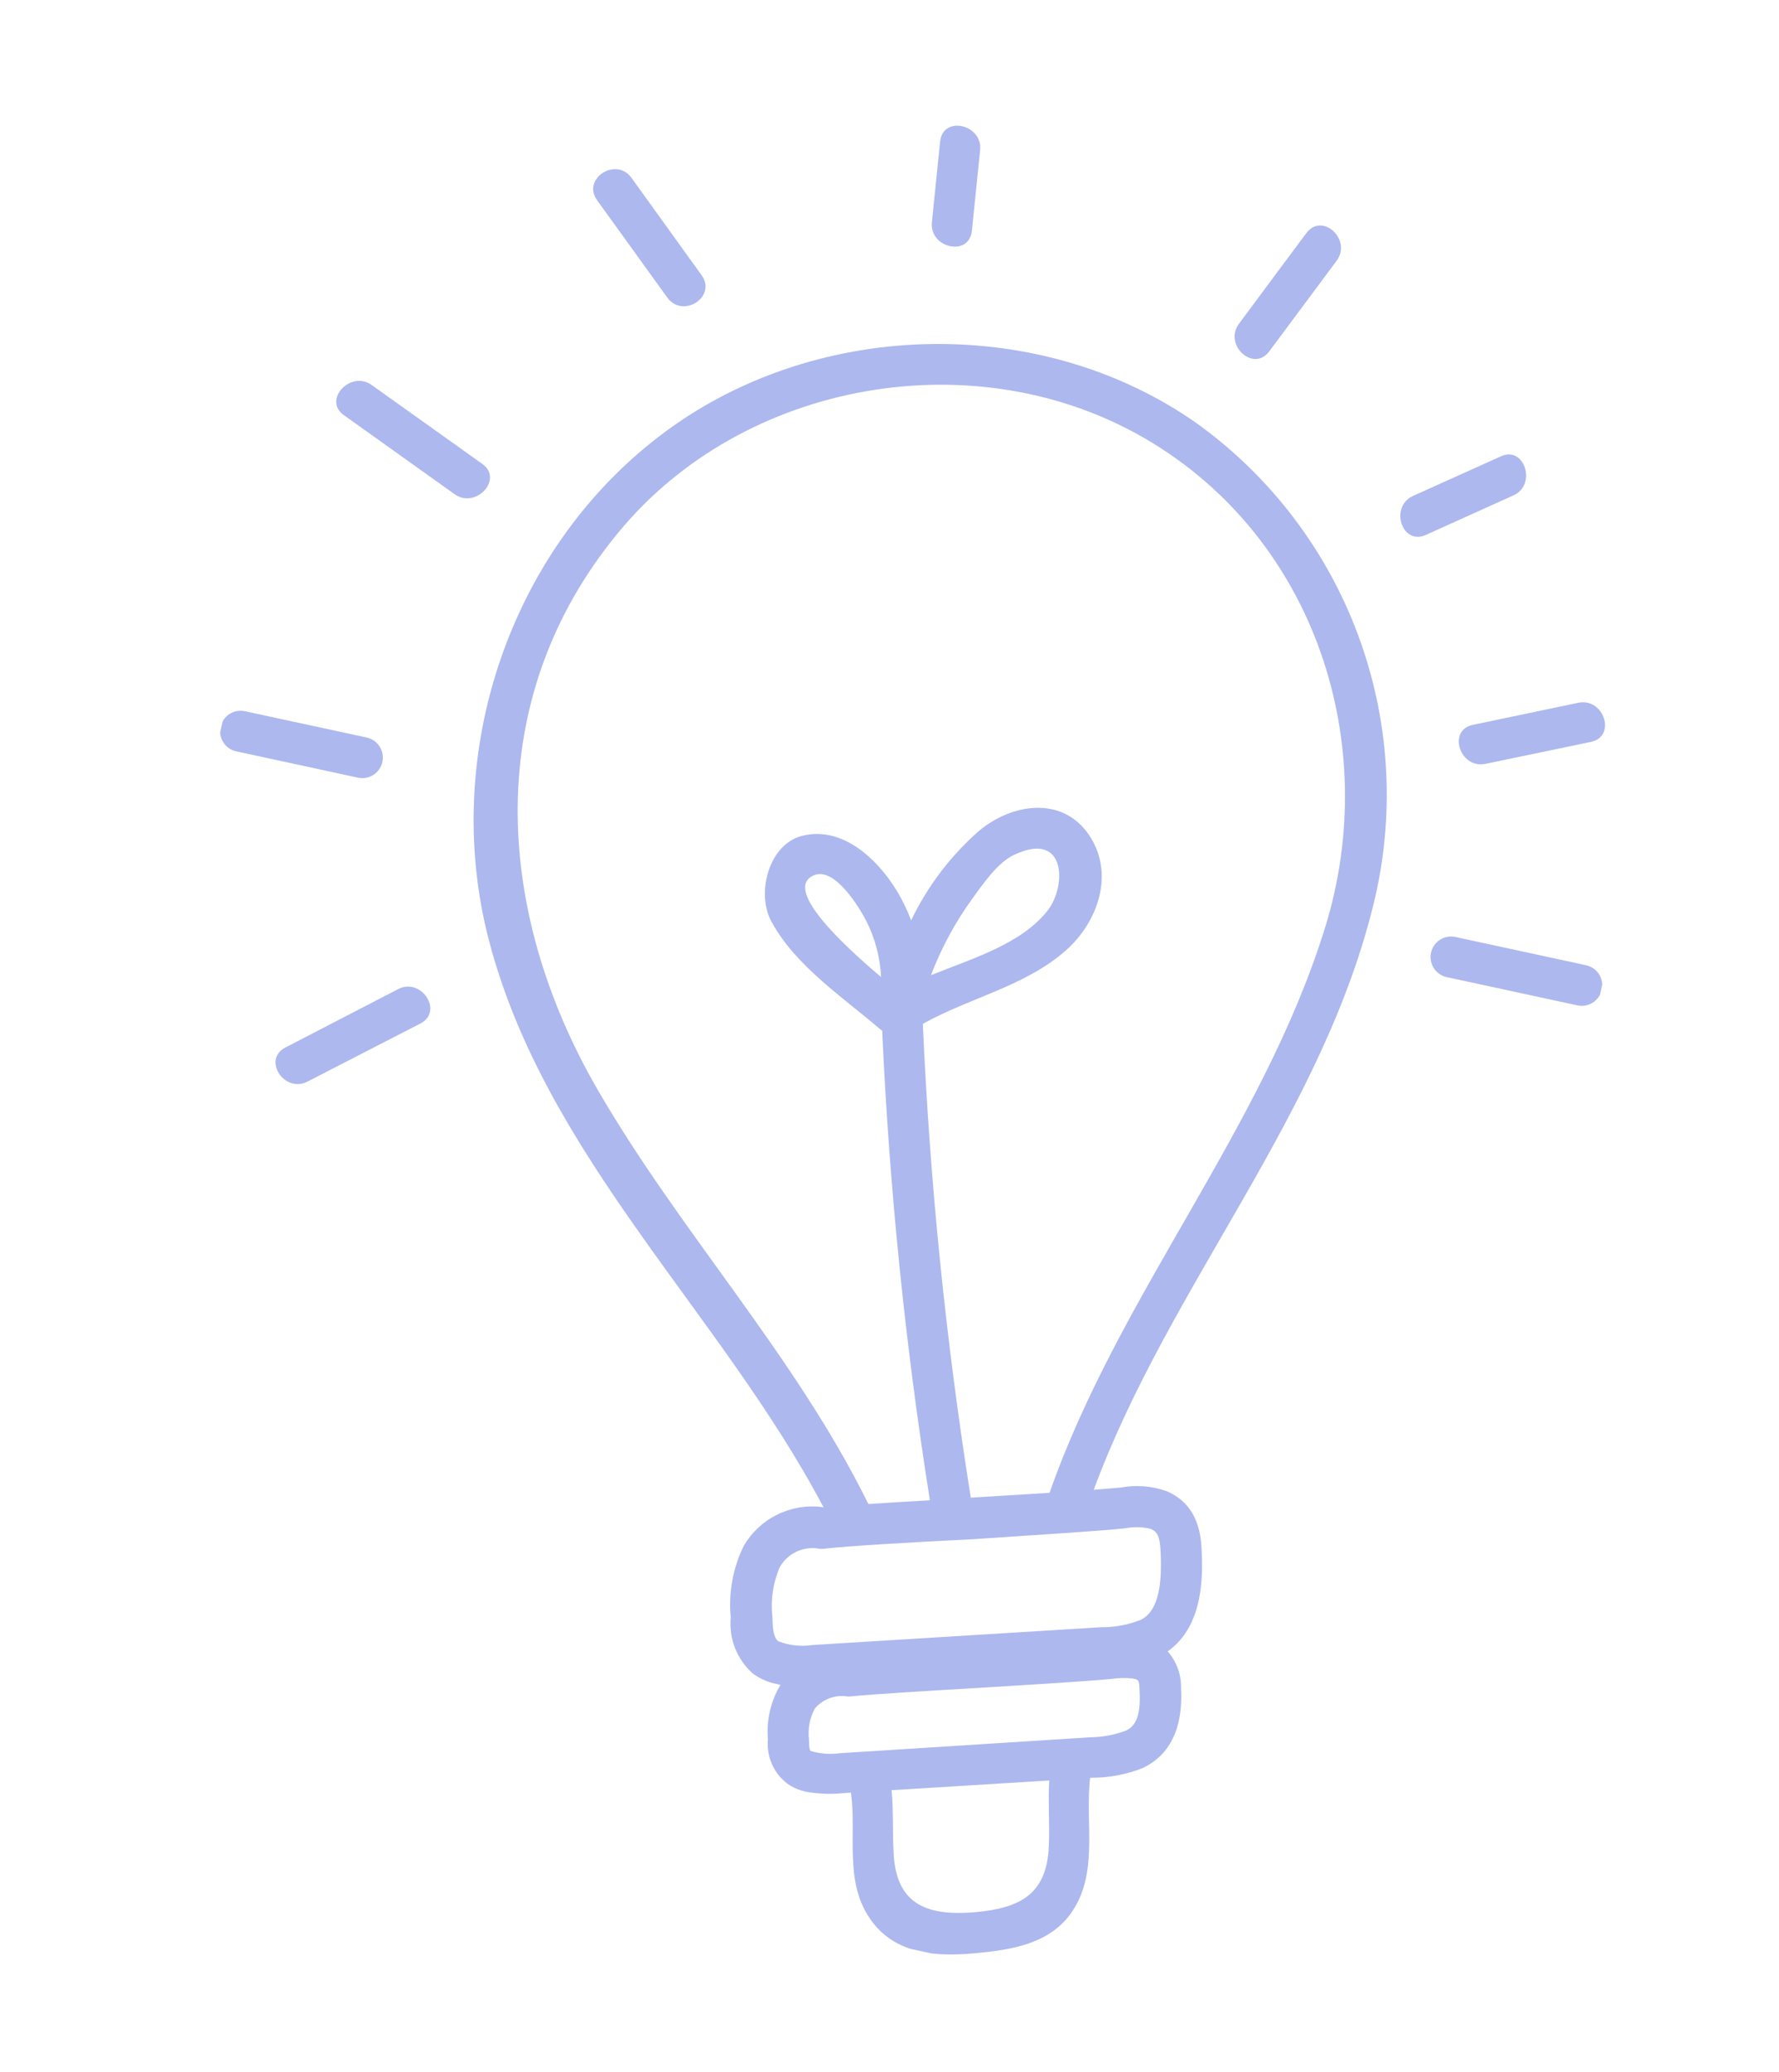 <svg width="61" height="71" viewBox="0 0 61 71" fill="none" xmlns="http://www.w3.org/2000/svg">
<g clip-path="url(#clip0_222_813)">
<path d="M16.76 32.205C18.687 39.626 24.734 45.007 28.239 51.656L28.18 51.643C27.651 51.578 27.116 51.671 26.639 51.909C26.162 52.147 25.765 52.52 25.498 52.982C25.129 53.74 24.976 54.586 25.056 55.425C25.022 55.785 25.073 56.147 25.206 56.483C25.339 56.819 25.55 57.118 25.821 57.356C26.061 57.529 26.335 57.649 26.625 57.707L26.762 57.737C26.426 58.297 26.275 58.95 26.331 59.601C26.302 59.906 26.356 60.213 26.486 60.49C26.616 60.768 26.819 61.005 27.072 61.176C27.252 61.284 27.449 61.361 27.654 61.403C28.063 61.474 28.48 61.49 28.893 61.45L29.179 61.43C29.375 62.873 28.945 64.441 29.819 65.733C30.692 67.025 32.193 67.057 33.537 66.925C34.695 66.811 35.944 66.611 36.692 65.606C37.702 64.232 37.194 62.486 37.379 60.923L37.475 60.92C38.054 60.916 38.628 60.805 39.167 60.595C40.577 59.94 40.518 58.373 40.497 57.85C40.508 57.387 40.344 56.937 40.038 56.59C41.306 55.703 41.234 53.888 41.205 53.181C41.185 52.697 41.135 51.578 39.995 51.097C39.489 50.92 38.946 50.879 38.419 50.977L37.503 51.053C40.107 44.006 45.439 38.13 47.158 30.729C47.841 27.729 47.63 24.596 46.551 21.718C45.472 18.84 43.571 16.345 41.087 14.543C35.77 10.765 28.114 10.905 22.86 14.759C17.494 18.69 15.097 25.82 16.76 32.205ZM35.962 63.275C35.893 64.92 34.971 65.379 33.476 65.525C31.891 65.663 30.75 65.344 30.644 63.551C30.598 62.792 30.641 62.082 30.57 61.347L35.977 61.014C35.934 61.767 35.997 62.515 35.962 63.275ZM38.588 59.314C38.203 59.454 37.797 59.528 37.387 59.534L28.811 60.079C28.475 60.127 28.133 60.102 27.808 60.007C27.776 60 27.74 59.944 27.741 59.627C27.693 59.259 27.76 58.885 27.934 58.556C28.061 58.404 28.223 58.285 28.406 58.21C28.589 58.135 28.788 58.106 28.984 58.126C29.047 58.138 29.111 58.14 29.174 58.133C29.894 58.058 31.789 57.945 33.62 57.837C35.56 57.719 37.373 57.607 38.121 57.533C38.356 57.497 38.596 57.492 38.832 57.519L38.887 57.531C39.038 57.564 39.065 57.57 39.073 57.931C39.135 58.928 38.863 59.191 38.588 59.314ZM38.572 52.373C38.862 52.316 39.16 52.322 39.448 52.389C39.667 52.484 39.776 52.599 39.8 53.242C39.855 54.511 39.643 55.228 39.14 55.499C38.703 55.677 38.234 55.767 37.762 55.762L27.861 56.372C27.465 56.432 27.061 56.388 26.688 56.243C26.527 56.127 26.494 55.836 26.485 55.412C26.418 54.828 26.506 54.236 26.741 53.697C26.867 53.48 27.053 53.303 27.278 53.19C27.502 53.077 27.754 53.031 28.003 53.058C28.077 53.075 28.154 53.081 28.23 53.074C29.063 52.98 31.254 52.849 33.372 52.746C35.596 52.593 37.704 52.468 38.572 52.373ZM39.341 15.073C45.115 18.485 47.38 25.514 45.436 31.786C43.293 38.693 38.378 44.347 35.988 51.157L33.287 51.322C32.431 45.946 31.882 40.525 31.643 35.086C33.244 34.189 35.155 33.801 36.545 32.571C37.656 31.592 38.243 29.915 37.324 28.589C36.405 27.263 34.681 27.538 33.564 28.477C32.592 29.331 31.802 30.372 31.242 31.54C31.101 31.166 30.924 30.806 30.713 30.466C30.053 29.407 28.854 28.289 27.49 28.647C26.354 28.943 25.925 30.616 26.45 31.579C27.27 33.095 28.899 34.171 30.17 35.261C30.194 35.283 30.221 35.301 30.249 35.317C30.493 40.709 31.039 46.082 31.885 51.412C31.115 51.457 30.398 51.498 29.776 51.541C27.254 46.429 23.327 42.241 20.481 37.323C16.95 31.215 16.493 23.943 21.202 18.249C25.499 13.022 33.508 11.625 39.341 15.073ZM31.922 33.419C32.277 32.485 32.754 31.602 33.341 30.794C33.701 30.301 34.214 29.543 34.786 29.288C36.579 28.452 36.564 30.382 35.929 31.195C35.024 32.348 33.385 32.828 31.922 33.419ZM30.21 33.481C28.9 32.372 26.815 30.439 27.917 29.991C28.631 29.699 29.488 31.132 29.716 31.584C30.012 32.174 30.181 32.821 30.21 33.481Z" fill="#ADB8EF"/>
<path d="M10.543 37.065L14.413 35.075C15.219 34.664 14.45 33.486 13.654 33.894L9.802 35.888C8.977 36.295 9.746 37.474 10.543 37.065Z" fill="#ADB8EF"/>
<path d="M8.104 25.748L12.277 26.65C12.459 26.689 12.649 26.654 12.805 26.553C12.962 26.452 13.072 26.293 13.111 26.11C13.151 25.928 13.116 25.737 13.016 25.581C12.915 25.424 12.756 25.314 12.574 25.274L8.392 24.371C8.21 24.333 8.02 24.369 7.864 24.471C7.709 24.573 7.6 24.733 7.561 24.916C7.523 25.098 7.559 25.288 7.661 25.445C7.762 25.601 7.922 25.71 8.104 25.748Z" fill="#ADB8EF"/>
<path d="M11.794 14.229L15.587 16.935C16.317 17.452 17.272 16.421 16.538 15.898L12.741 13.191C12.014 12.679 11.059 13.711 11.794 14.229Z" fill="#ADB8EF"/>
<path d="M22.88 10.196C23.41 10.93 24.588 10.172 24.059 9.434L21.652 6.093C21.125 5.365 19.943 6.121 20.472 6.859L22.88 10.196Z" fill="#ADB8EF"/>
<path d="M31.954 7.614C31.862 8.505 33.231 8.811 33.325 7.91L33.607 5.145C33.698 4.258 32.33 3.948 32.236 4.849L31.954 7.614Z" fill="#ADB8EF"/>
<path d="M43.517 12.046C44.291 11.009 45.054 9.979 45.83 8.938C46.369 8.215 45.34 7.263 44.796 7.985C44.023 9.018 43.259 10.052 42.484 11.093C41.946 11.812 42.973 12.768 43.517 12.046Z" fill="#ADB8EF"/>
<path d="M49.605 33.484L54.089 34.453C54.271 34.492 54.461 34.457 54.617 34.356C54.774 34.255 54.884 34.096 54.923 33.913C54.963 33.731 54.928 33.541 54.828 33.384C54.727 33.227 54.568 33.117 54.386 33.078L49.902 32.108C49.721 32.069 49.531 32.104 49.374 32.205C49.218 32.306 49.108 32.466 49.068 32.648C49.029 32.83 49.063 33.021 49.164 33.178C49.265 33.334 49.423 33.444 49.605 33.484Z" fill="#ADB8EF"/>
<path d="M50.936 26.176L54.553 25.423C55.435 25.235 54.996 23.902 54.12 24.082L50.502 24.84C49.62 25.024 50.059 26.361 50.936 26.176Z" fill="#ADB8EF"/>
<path d="M48.89 18.331L51.896 16.975C52.712 16.609 52.266 15.261 51.462 15.639L48.452 16.994C47.641 17.361 48.064 18.7 48.89 18.331Z" fill="#ADB8EF"/>
</g>
<defs>
<clipPath id="clip0_222_813">
<rect width="48.143" height="61.423" fill="white" transform="translate(12.975) rotate(12.195)"/>
</clipPath>
</defs>
</svg>

